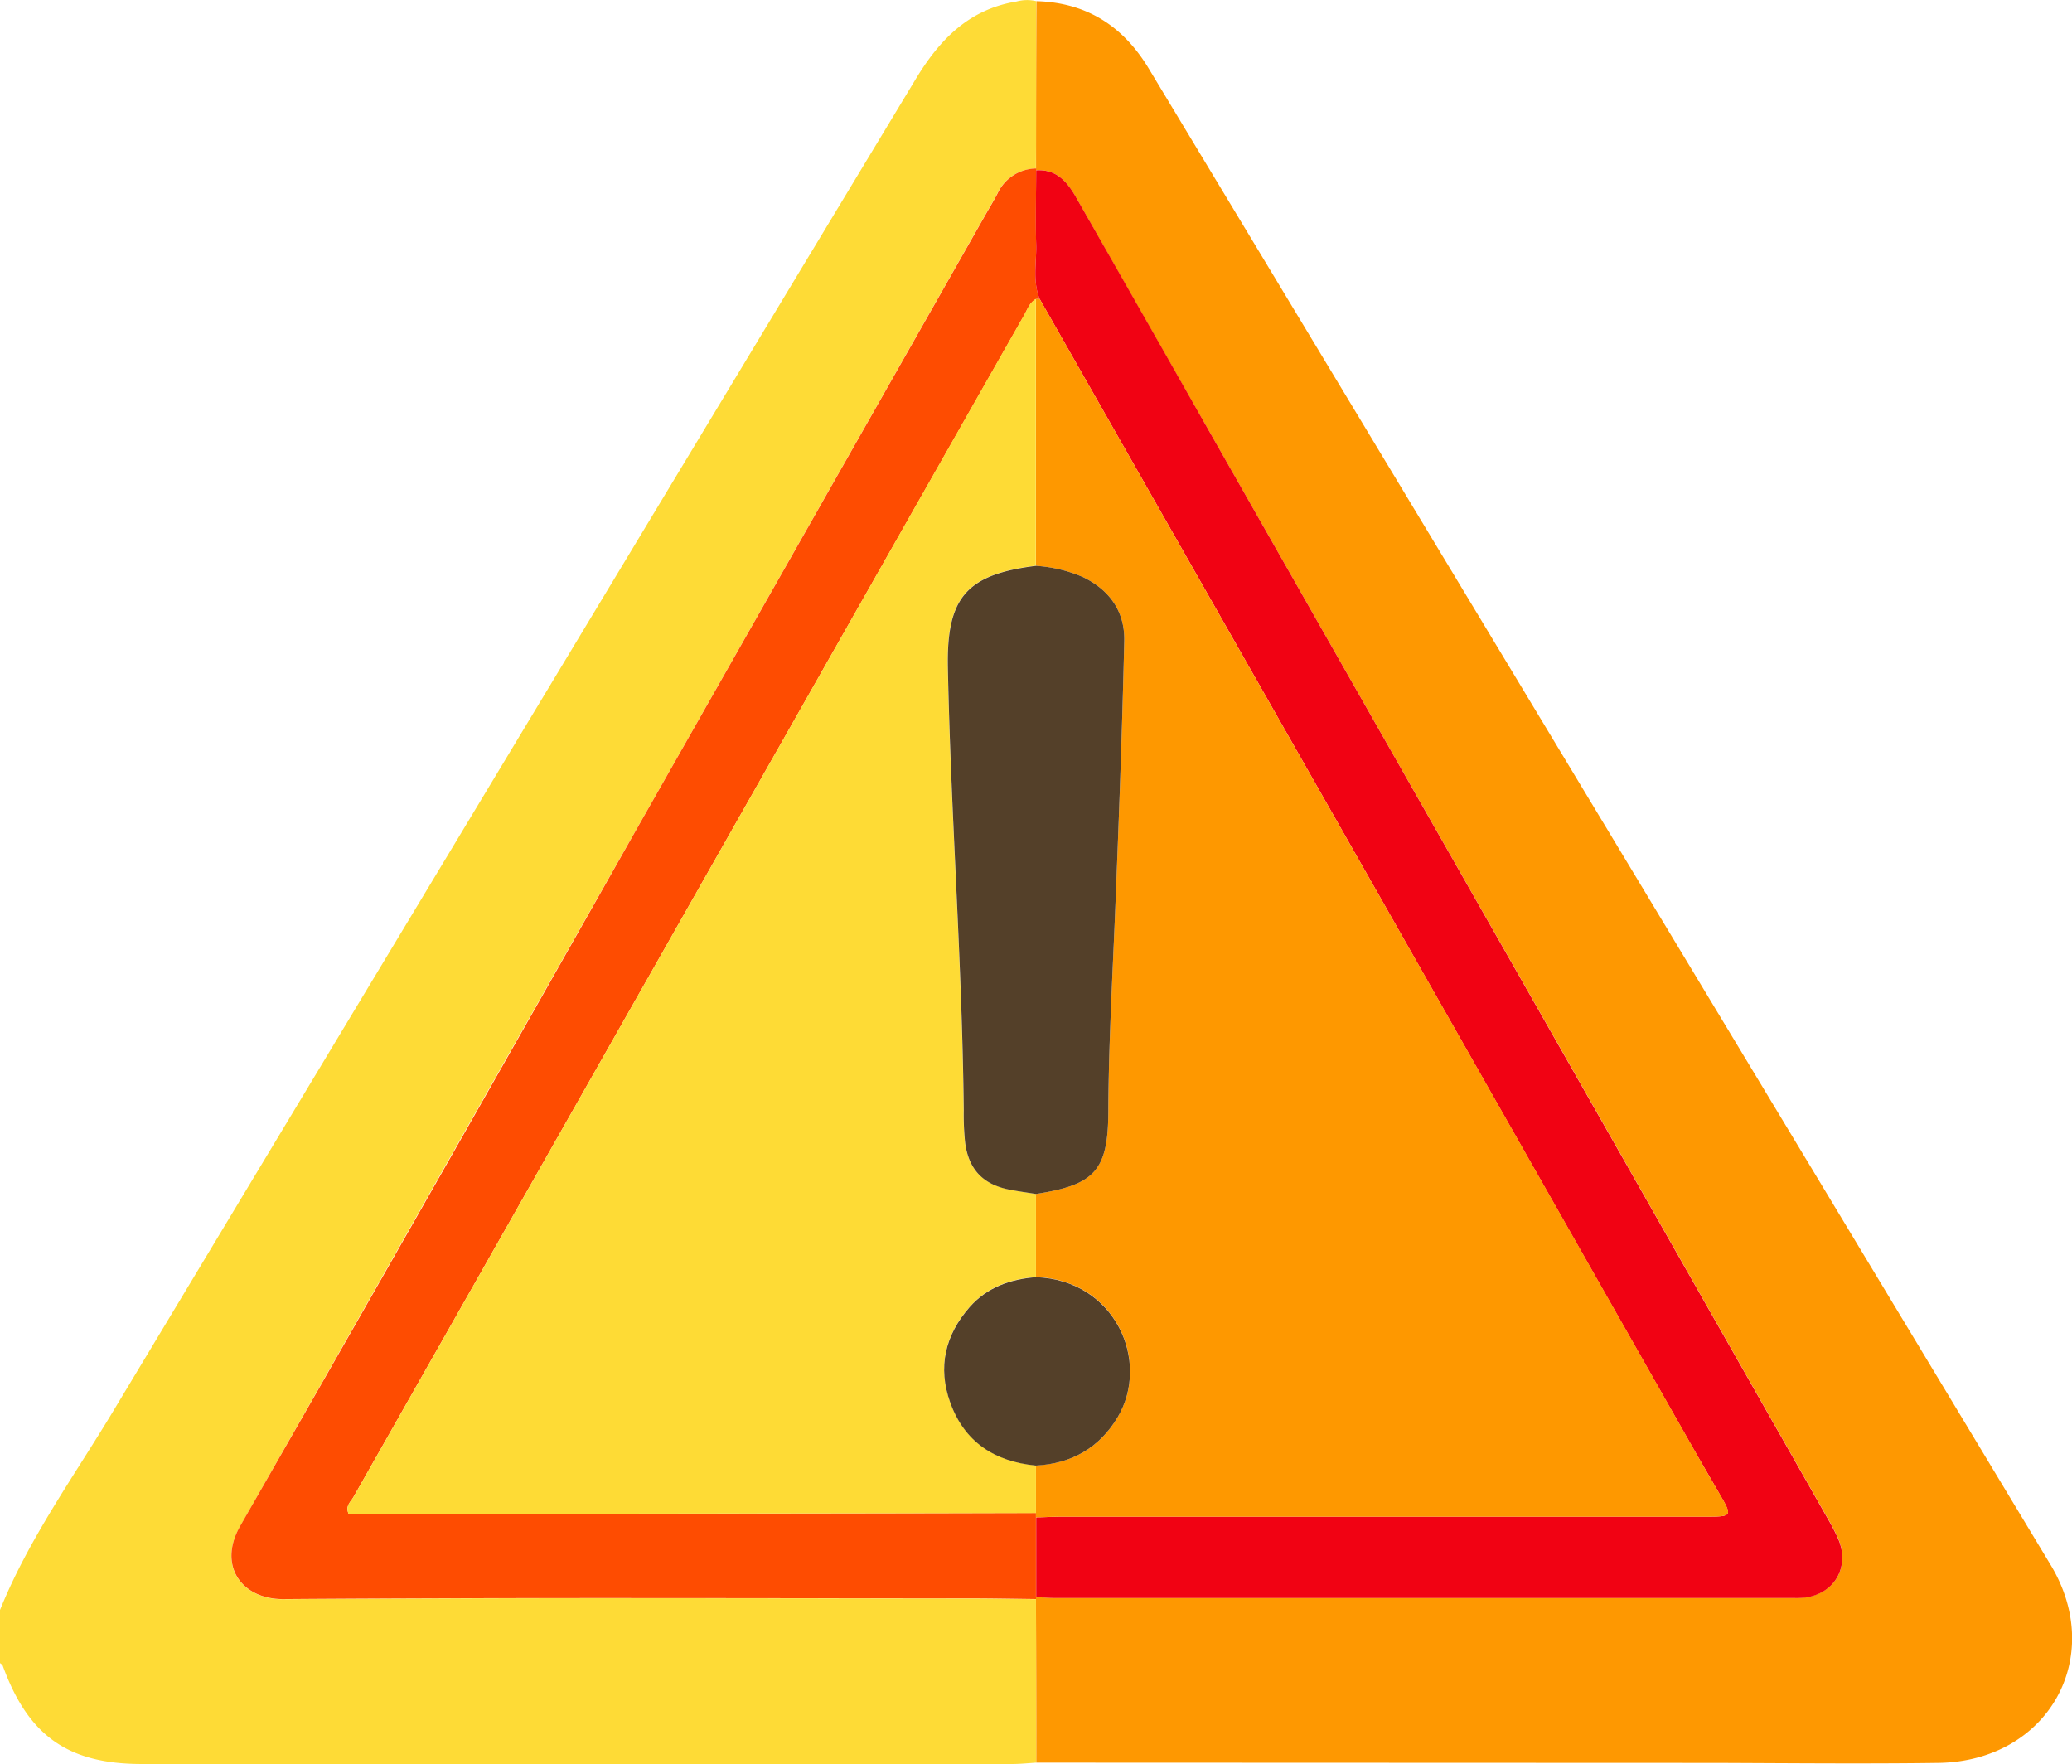 <svg xmlns="http://www.w3.org/2000/svg" viewBox="0 0 408.66 347.86">
  <defs>
    <style>
      .cls-1 {
        fill: #fedb36;
      }

      .cls-2 {
        fill: #fe9801;
      }

      .cls-3 {
        fill: #fe4c01;
      }

      .cls-4 {
        fill: #f10213;
      }

      .cls-5 {
        fill: #fe9800;
      }

      .cls-6 {
        fill: #fedb35;
      }

      .cls-7 {
        fill: #544029;
      }
    </style>
  </defs>
  <title>Risorsa 1</title>
  <g id="Livello_2" data-name="Livello 2">
    <g id="Livello_1-2" data-name="Livello 1">
      <path class="cls-1" d="M204.39,347.58c-1.59.1-3.17.27-4.76.27H28c-14.6,0-22.43-5.54-27.47-19.41-.08-.21-.37-.35-.56-.52V317.56c5.68-14.1,14.59-26.37,22.35-39.28Q101.28,147,180.49,15.79C185.21,7.93,191,1.85,200.48.3a7.85,7.85,0,0,1,3.91-.07q0,16.5-.08,33a8.52,8.52,0,0,0-7.61,4.93c-.86,1.64-1.84,3.23-2.75,4.85L125.32,163.88Q86.38,232.46,47.34,301c-4.5,7.85.39,14.42,8.55,14.36,45.09-.33,90.18-.16,135.27-.15,4.38,0,8.77.09,13.16.14Q204.35,331.45,204.39,347.58Z"/>
      <path class="cls-2" d="M204.39,347.58q0-16.12-.07-32.26c0-.14,0-.27,0-.41,1.06.06,2.12.18,3.18.18h146A17.26,17.26,0,0,0,356,315c5.85-.77,8.89-6,6.61-11.48a38.83,38.83,0,0,0-2-3.9q-25.21-44.35-50.44-88.71L238.36,84.83q-13.11-23-26.23-46.07c-1.72-3-3.87-5.45-7.79-5.18l0-.35q0-16.5.08-33c9.88.27,17.1,4.91,22.15,13.29q88.95,147.56,177.9,295.11c11,18.3-.65,38.7-22.18,39-14.62.2-29.25.05-43.87,0Z"/>
      <path class="cls-3" d="M204.32,315.32c-4.39-.05-8.78-.14-13.16-.14-45.09,0-90.18-.18-135.27.15-8.16.06-13-6.51-8.55-14.36q39.21-68.42,78-137.09L194,43c.91-1.62,1.89-3.21,2.75-4.85a8.52,8.52,0,0,1,7.61-4.93l0,.35c0,4.85-.13,9.7,0,14.54.11,3.62-.76,7.33.72,10.87a3.86,3.86,0,0,0-.76,0c-1.24.7-1.66,2-2.3,3.15Q185,92.06,168,122q-49.14,86.58-98.26,173.15c-.55,1-1.67,1.77-1,3.31q25.08,0,50.21,0,42.69,0,85.37-.12v.83q0,7.86,0,15.71C204.35,315.05,204.34,315.18,204.32,315.32Z"/>
      <path class="cls-4" d="M204.36,314.91q0-7.86,0-15.71c1.73,0,3.46-.13,5.18-.13H337.17c4.25,0,4.39-.27,2.34-3.83-1.65-2.88-3.33-5.75-5-8.64Q302.33,230,270.14,173.3,237.62,116.14,205.08,59c-1.48-3.54-.61-7.25-.72-10.87-.15-4.84,0-9.69,0-14.54,3.92-.27,6.07,2.18,7.79,5.18q13.14,23,26.23,46.07l71.77,126.11q25.23,44.35,50.44,88.71a38.83,38.83,0,0,1,2,3.9c2.28,5.45-.76,10.71-6.61,11.48a17.26,17.26,0,0,1-2.39.07h-146C206.48,315.09,205.42,315,204.36,314.91Z"/>
      <path class="cls-5" d="M205.08,59q32.53,57.15,65.06,114.31,32.22,56.64,64.4,113.3c1.64,2.89,3.32,5.76,5,8.64,2.05,3.56,1.91,3.79-2.34,3.83H209.5c-1.72,0-3.45.09-5.18.13,0-.28,0-.55,0-.83,0-3.14,0-6.27,0-9.41,7-.33,12.47-3.43,16.1-9.49,6.61-11.07-.51-27.13-16.1-27.66V235.44c11.66-1.8,14.23-4.65,14.28-16.32.05-12.88.78-25.73,1.31-38.6.74-18,1.41-36.08,1.83-54.12.13-5.77-2.86-10.06-8.19-12.62a27.88,27.88,0,0,0-9.23-2.2V59A3.86,3.86,0,0,1,205.08,59Z"/>
      <path class="cls-6" d="M204.32,235.44q0,8.19,0,16.37c-5.07.39-9.63,2-13.06,5.9-4.87,5.51-6.36,11.86-3.83,18.84,2.83,7.83,8.79,11.63,16.89,12.41,0,3.14,0,6.27,0,9.41q-42.68.06-85.37.12-25.11,0-50.21,0c-.67-1.54.45-2.35,1-3.31Q118.86,208.6,168,122q17-30,34-59.9c.64-1.12,1.06-2.45,2.3-3.15v52.6c-13.71,1.7-17.64,6.24-17.37,20.07.59,29.11,2.83,58.16,3.13,87.28a54.11,54.11,0,0,0,.27,6.37c.69,5.36,3.55,8.3,8.85,9.31C200.9,234.94,202.61,235.17,204.32,235.44Z"/>
      <path class="cls-7" d="M204.32,235.44c-1.71-.27-3.42-.5-5.12-.83-5.3-1-8.16-4-8.85-9.31a54.11,54.11,0,0,1-.27-6.37c-.3-29.12-2.54-58.17-3.13-87.28-.27-13.83,3.66-18.37,17.37-20.07a27.88,27.88,0,0,1,9.23,2.2c5.33,2.56,8.32,6.85,8.19,12.62-.42,18-1.09,36.09-1.83,54.12-.53,12.87-1.26,25.72-1.31,38.6C218.55,230.79,216,233.64,204.32,235.44Z"/>
      <path class="cls-7" d="M204.31,289c-8.1-.78-14.06-4.58-16.89-12.41-2.53-7-1-13.33,3.83-18.84,3.43-3.89,8-5.51,13.06-5.9,15.59.53,22.71,16.59,16.1,27.66C216.78,285.53,211.34,288.63,204.31,289Z"/>
    </g>
  </g>
</svg>
